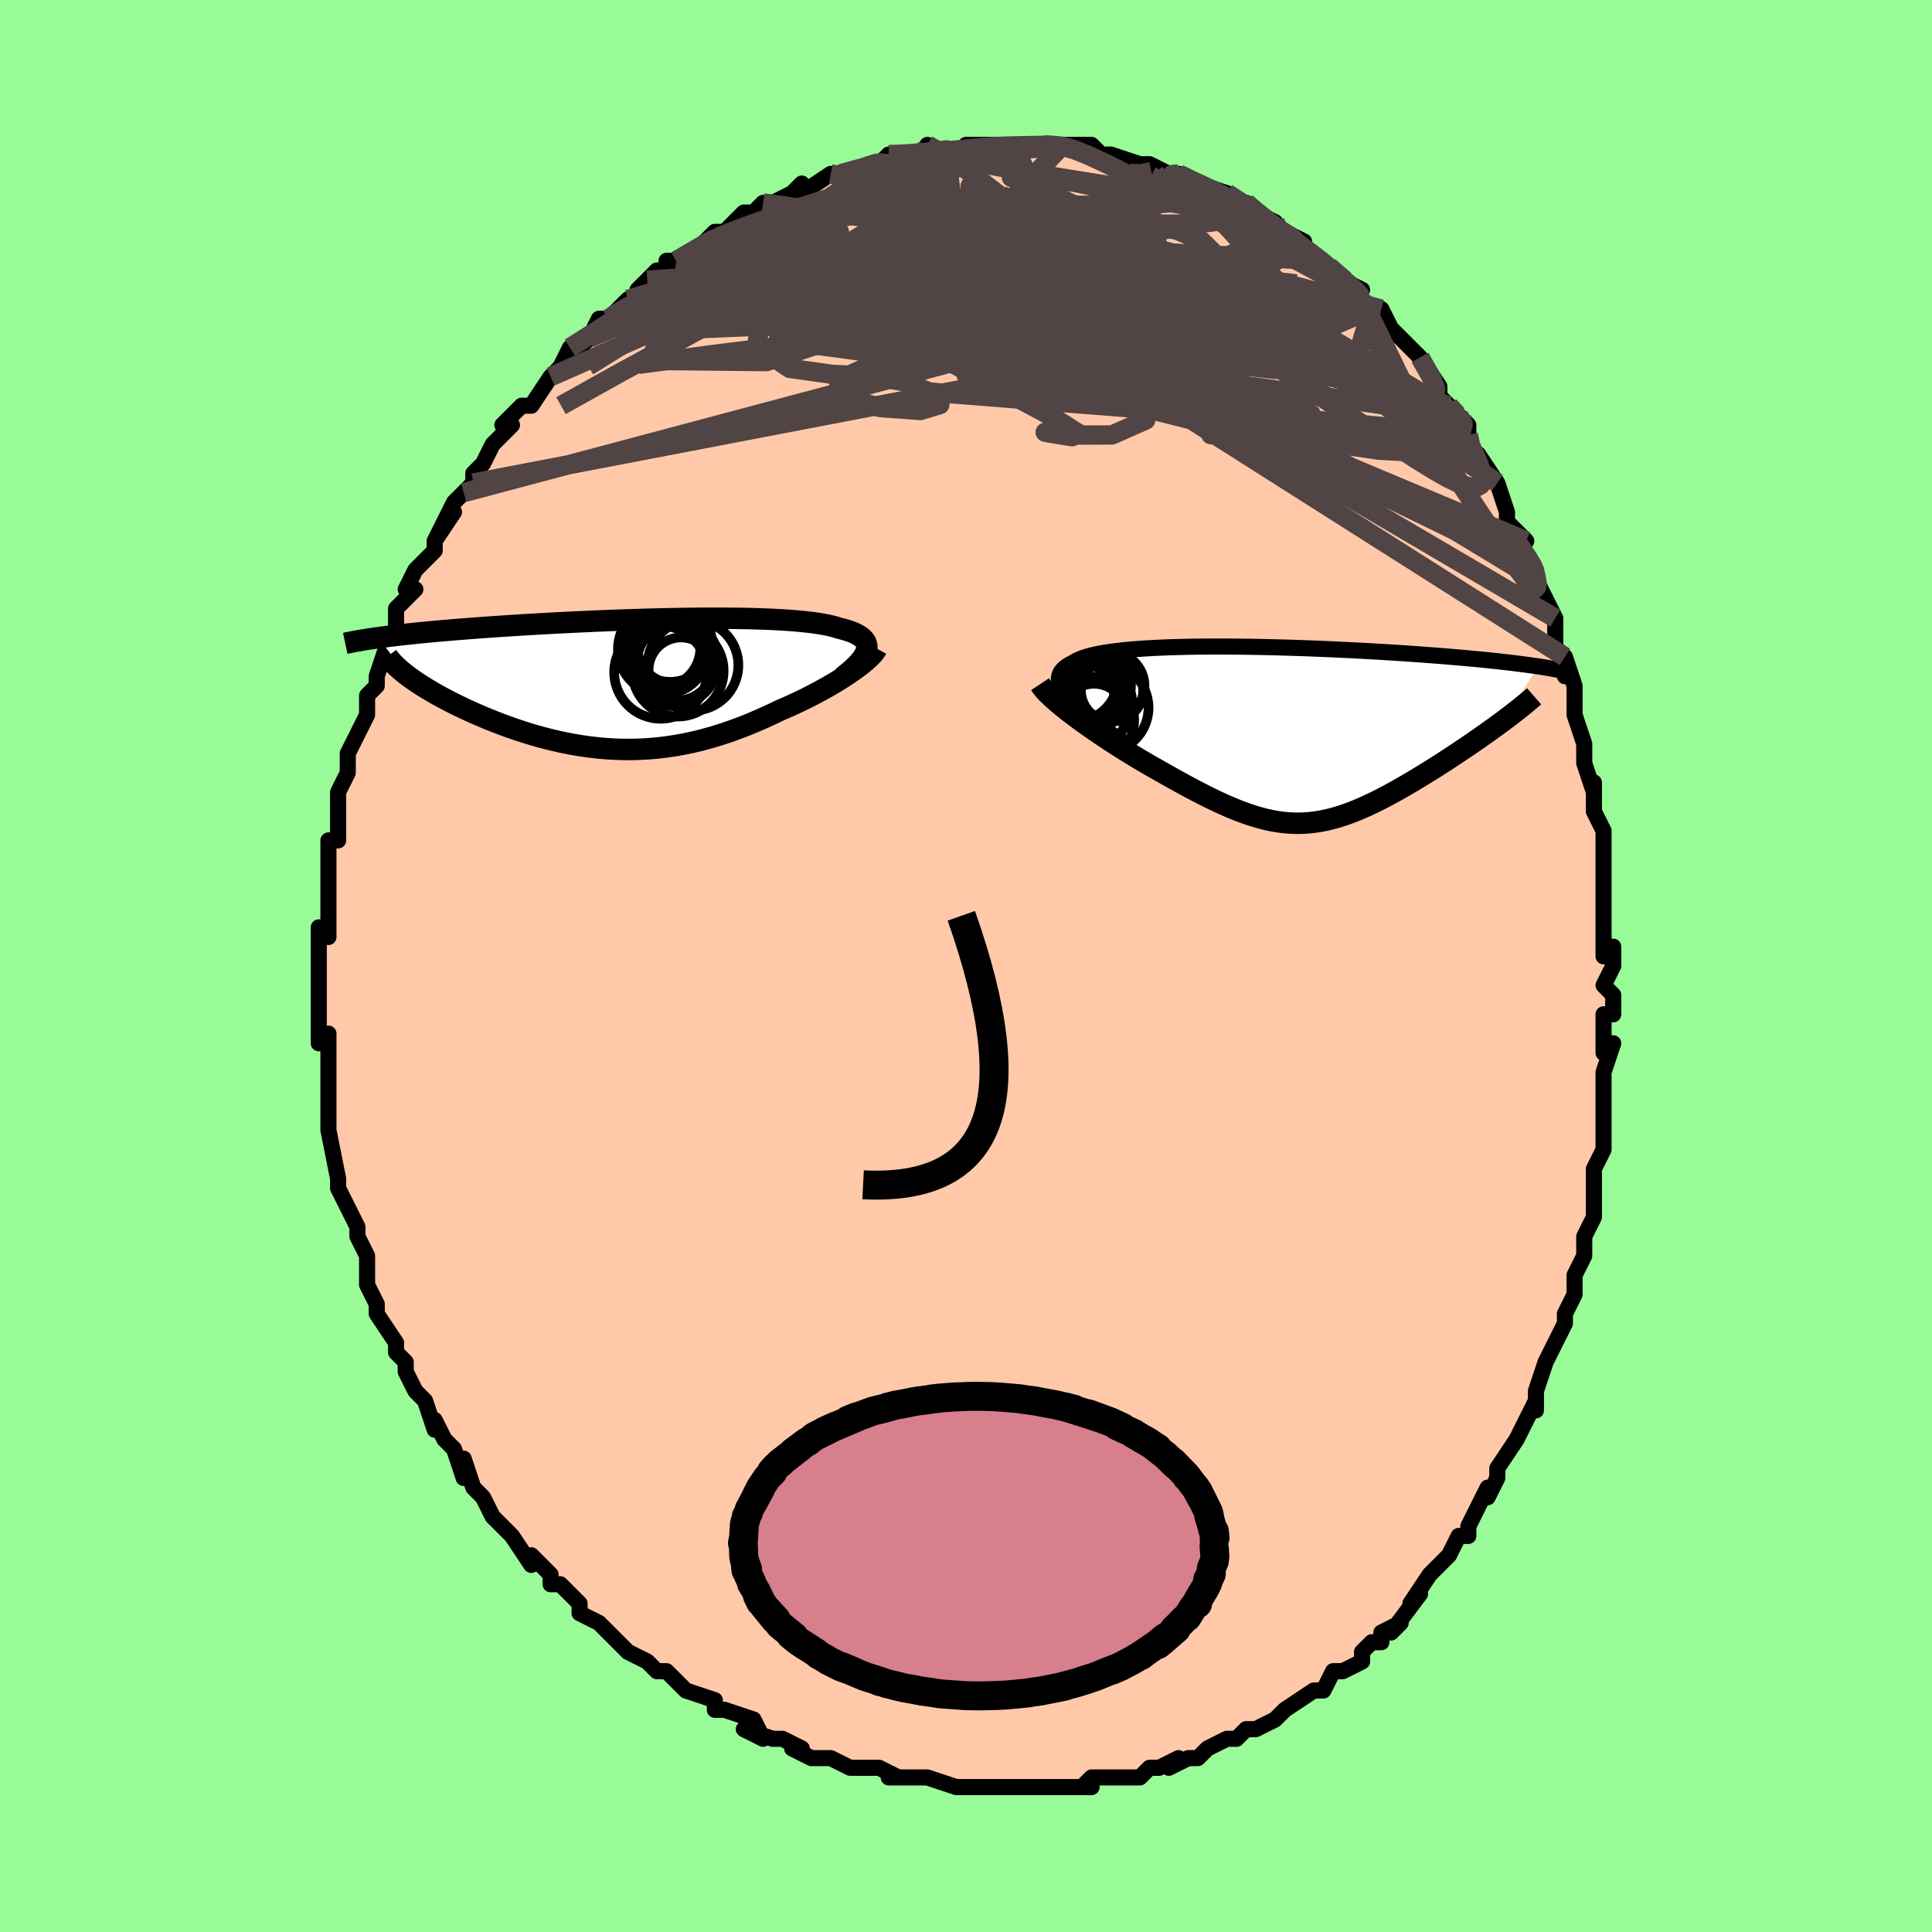 <svg viewBox="-100 -100 200 200" xmlns="http://www.w3.org/2000/svg" width="400" height="400" id="face-svg"><defs><clipPath id="leftEyeClipPath"><polyline points="24.143,-3.432,24.189,-3.648,24.199,-3.854,24.175,-4.05,24.117,-4.237,24.025,-4.415,23.9,-4.584,23.742,-4.745,23.552,-4.897,23.33,-5.042,23.078,-5.178,22.795,-5.307,22.482,-5.428,22.141,-5.543,21.772,-5.65,21.375,-5.75,21.003,-5.868,20.591,-5.977,20.139,-6.079,19.648,-6.173,19.118,-6.26,18.55,-6.339,17.946,-6.412,17.306,-6.477,16.633,-6.536,15.928,-6.588,15.191,-6.634,14.426,-6.673,13.633,-6.706,12.814,-6.734,11.972,-6.756,11.108,-6.773,10.224,-6.784,9.322,-6.79,8.404,-6.792,7.471,-6.789,6.527,-6.782,5.572,-6.771,4.609,-6.756,3.64,-6.738,2.666,-6.716,1.689,-6.691,0.712,-6.662,-0.265,-6.631,-1.238,-6.598,-2.208,-6.562,-3.172,-6.524,-4.129,-6.484,-5.076,-6.441,-6.014,-6.398,-6.941,-6.352,-7.854,-6.306,-8.754,-6.258,-9.64,-6.208,-10.509,-6.158,-11.362,-6.107,-12.198,-6.056,-13.016,-6.003,-13.816,-5.95,-14.597,-5.897,-15.358,-5.843,-16.101,-5.789,-16.823,-5.735,-17.526,-5.68,-18.21,-5.626,-18.875,-5.571,-19.521,-5.516,-20.151,-5.461,-20.764,-5.405,-21.359,-5.349,-21.938,-5.293,-22.499,-5.237,-23.043,-5.18,-23.571,-5.123,-24.081,-5.066,-24.574,-5.009,-25.05,-4.952,-25.51,-4.894,-25.952,-4.836,-26.379,-4.778,-23.404,-0.885,-23.119,-0.672,-22.818,-0.456,-22.501,-0.237,-22.17,-0.016,-21.823,0.207,-21.462,0.433,-21.087,0.66,-20.697,0.888,-20.293,1.118,-19.876,1.348,-19.445,1.58,-19.002,1.811,-18.545,2.042,-18.077,2.273,-17.595,2.504,-17.097,2.736,-16.585,2.969,-16.058,3.201,-15.517,3.433,-14.964,3.663,-14.398,3.89,-13.819,4.114,-13.229,4.334,-12.628,4.55,-12.017,4.76,-11.396,4.964,-10.766,5.162,-10.127,5.351,-9.479,5.532,-8.824,5.703,-8.162,5.865,-7.494,6.016,-6.819,6.155,-6.138,6.283,-5.453,6.397,-4.762,6.499,-4.067,6.586,-3.368,6.658,-2.666,6.716,-1.96,6.758,-1.251,6.783,-0.54,6.793,0.174,6.785,0.889,6.76,1.607,6.718,2.326,6.658,3.047,6.581,3.768,6.485,4.491,6.372,5.214,6.241,5.938,6.092,6.662,5.925,7.386,5.741,8.11,5.54,8.834,5.322,9.556,5.088,10.278,4.838,10.998,4.574,11.716,4.295,12.432,4.002,13.145,3.697,13.855,3.38,14.56,3.052,15.261,2.715,15.838,2.467,16.409,2.212,16.971,1.952,17.525,1.688,18.07,1.419,18.604,1.146,19.126,0.871,19.637,0.593,20.135,0.313,20.618,0.033,21.085,-0.247,21.536,-0.527,21.97,-0.804,22.384,-1.08,22.777,-1.352"></polyline></clipPath><clipPath id="rightEyeClipPath"><polyline points="-22.432,-3.641,-22.735,-4.003,-22.985,-4.348,-23.185,-4.675,-23.335,-4.985,-23.436,-5.279,-23.489,-5.558,-23.496,-5.821,-23.456,-6.07,-23.373,-6.305,-23.245,-6.526,-23.076,-6.734,-22.865,-6.93,-22.615,-7.113,-22.326,-7.286,-21.999,-7.447,-21.711,-7.622,-21.37,-7.786,-20.977,-7.938,-20.533,-8.079,-20.04,-8.21,-19.498,-8.331,-18.911,-8.441,-18.279,-8.542,-17.605,-8.633,-16.891,-8.715,-16.139,-8.788,-15.351,-8.853,-14.53,-8.91,-13.679,-8.958,-12.799,-9,-11.894,-9.034,-10.966,-9.061,-10.017,-9.082,-9.049,-9.096,-8.067,-9.105,-7.071,-9.107,-6.064,-9.105,-5.049,-9.097,-4.029,-9.085,-3.004,-9.068,-1.979,-9.048,-0.954,-9.023,0.068,-8.994,1.085,-8.962,2.095,-8.928,3.097,-8.89,4.089,-8.849,5.068,-8.806,6.035,-8.761,6.986,-8.714,7.922,-8.665,8.841,-8.614,9.741,-8.562,10.623,-8.509,11.485,-8.455,12.326,-8.399,13.147,-8.343,13.946,-8.286,14.724,-8.229,15.48,-8.171,16.215,-8.113,16.928,-8.054,17.62,-7.996,18.291,-7.937,18.942,-7.878,19.574,-7.82,20.187,-7.761,20.782,-7.702,21.359,-7.642,21.917,-7.583,22.457,-7.523,22.979,-7.463,23.484,-7.403,23.97,-7.343,24.439,-7.284,24.891,-7.224,25.326,-7.164,25.745,-7.104,26.147,-7.045,22.423,-1.342,22.034,-1.055,21.636,-0.764,21.228,-0.469,20.81,-0.171,20.383,0.13,19.948,0.435,19.505,0.742,19.054,1.051,18.596,1.362,18.131,1.675,17.661,1.989,17.185,2.303,16.705,2.618,16.22,2.932,15.728,3.247,15.228,3.564,14.72,3.881,14.205,4.199,13.685,4.515,13.161,4.83,12.632,5.142,12.101,5.449,11.568,5.752,11.032,6.049,10.496,6.338,9.96,6.62,9.423,6.892,8.886,7.154,8.35,7.404,7.814,7.643,7.279,7.867,6.745,8.078,6.211,8.273,5.678,8.452,5.145,8.613,4.611,8.756,4.077,8.88,3.541,8.985,3.004,9.068,2.465,9.131,1.922,9.171,1.376,9.189,0.825,9.183,0.269,9.154,-0.294,9.101,-0.864,9.024,-1.443,8.922,-2.031,8.795,-2.628,8.644,-3.237,8.467,-3.858,8.266,-4.492,8.041,-5.139,7.791,-5.801,7.517,-6.478,7.22,-7.171,6.901,-7.879,6.559,-8.604,6.196,-9.346,5.813,-10.104,5.411,-10.878,4.991,-11.667,4.554,-12.472,4.102,-13.291,3.636,-13.897,3.294,-14.504,2.943,-15.112,2.585,-15.719,2.22,-16.325,1.849,-16.928,1.472,-17.527,1.091,-18.121,0.707,-18.708,0.32,-19.286,-0.068,-19.854,-0.457,-20.411,-0.845,-20.953,-1.231,-21.479,-1.614,-21.986,-1.992"></polyline></clipPath><filter id="fuzzy"><feTurbulence id="turbulence" baseFrequency="0.05" numOctaves="3" type="noise" result="noise"></feTurbulence><feDisplacementMap in="SourceGraphic" in2="noise" scale="2"></feDisplacementMap></filter><linearGradient id="rainbowGradient" x1="0%" y1="0%" x2="100%" y2="0%"><stop offset="0%" style="stop-color: rgb(167, 133, 106);  stop-opacity: 1"></stop><stop offset="50%" style="stop-color: rgb(0, 0, 0);  stop-opacity: 1"></stop><stop offset="100%" style="stop-color: rgb(44, 34, 43);  stop-opacity: 1"></stop></linearGradient></defs><title>That&#39;s an ugly face</title><desc>CREATED BY XUAN TANG, MORE INFO AT TXSTC55.GITHUB.IO</desc><rect x="-100" y="-100" width="100%" height="100%" opacity="1" fill="rgb(152, 251, 152)"></rect><polyline id="faceContour" points="67,0,66,2,67,3,67,5,66,5,66,9,67,8,66,11,66,12,66,12,66,15,66,14,66,16,66,19,65,21,65,21,65,22,65,24,65,26,64,28,64,28,64,28,64,30,63,32,63,34,62,36,62,37,62,37,61,39,61,39,60,41,59,44,59,46,59,45,59,45,57,49,57,49,57,49,55,52,55,53,54,55,54,54,53,56,52,58,52,59,52,59,51,59,50,61,49,62,49,62,48,63,48,63,46,66,47,65,44,69,45,68,43,69,43,70,42,70,41,71,41,72,39,73,39,73,38,73,37,75,37,75,36,75,33,77,33,77,33,77,32,78,30,79,29,79,28,80,27,80,25,81,24,82,24,82,23,82,21,83,22,82,20,83,19,83,18,84,18,84,17,84,15,84,13,84,12,85,13,85,11,85,10,85,8,85,7,85,6,85,6,85,2,85,3,85,2,85,1,85,0,85,-1,85,-1,85,-4,84,-4,84,-7,84,-8,84,-7,84,-7,84,-9,83,-9,83,-12,83,-12,83,-14,82,-14,82,-16,82,-18,81,-17,81,-19,80,-20,80,-23,79,-21,80,-22,78,-25,77,-25,77,-25,77,-26,77,-26,76,-29,75,-30,74,-31,73,-32,73,-33,72,-33,72,-35,71,-36,70,-37,69,-38,68,-38,68,-40,67,-40,66,-40,66,-41,65,-42,64,-43,64,-43,63,-45,61,-45,62,-47,59,-48,58,-48,58,-49,57,-50,55,-50,55,-51,54,-52,51,-52,53,-53,50,-54,49,-55,47,-55,47,-55,48,-56,45,-57,44,-58,42,-58,41,-59,40,-58,41,-59,40,-59,39,-61,36,-61,35,-62,33,-62,32,-62,31,-62,32,-62,30,-63,28,-63,27,-63,27,-64,25,-65,23,-65,22,-65,22,-65,22,-66,17,-66,16,-66,15,-66,14,-66,13,-66,13,-66,10,-66,11,-66,7,-67,8,-67,5,-67,4,-67,3,-67,3,-67,2,-67,0,-67,-2,-67,-4,-66,-3,-66,-6,-66,-6,-66,-6,-66,-9,-66,-11,-66,-13,-65,-13,-65,-14,-65,-15,-65,-16,-65,-16,-65,-18,-64,-20,-64,-21,-64,-22,-63,-24,-62,-26,-62,-26,-62,-27,-62,-28,-61,-29,-61,-30,-60,-33,-60,-33,-60,-33,-59,-35,-59,-36,-59,-37,-57,-39,-58,-39,-57,-41,-56,-42,-55,-43,-55,-44,-53,-47,-55,-44,-53,-48,-52,-49,-51,-50,-51,-51,-50,-52,-49,-54,-49,-54,-49,-54,-47,-56,-48,-56,-46,-58,-46,-58,-45,-58,-43,-61,-43,-61,-42,-62,-41,-64,-41,-64,-41,-63,-39,-65,-38,-67,-37,-67,-37,-67,-35,-69,-34,-69,-34,-70,-32,-72,-33,-71,-32,-72,-31,-72,-31,-73,-30,-73,-28,-74,-26,-76,-27,-75,-26,-76,-25,-76,-23,-78,-22,-78,-21,-79,-20,-79,-18,-80,-17,-81,-18,-80,-17,-80,-14,-82,-14,-82,-14,-82,-13,-82,-10,-83,-12,-82,-9,-83,-8,-84,-8,-84,-7,-84,-6,-84,-3,-84,-4,-85,-3,-84,-2,-84,2,-85,0,-85,1,-85,3,-85,5,-85,6,-85,5,-85,7,-85,8,-85,11,-85,10,-85,11,-85,13,-85,14,-84,13,-84,15,-84,15,-84,18,-83,19,-83,19,-83,21,-82,22,-82,20,-82,22,-82,24,-81,24,-81,27,-80,27,-79,27,-80,30,-78,29,-79,30,-78,32,-77,32,-76,33,-76,35,-75,33,-76,37,-73,37,-73,37,-73,38,-72,39,-71,41,-70,40,-70,41,-69,42,-68,43,-68,44,-66,45,-65,46,-64,47,-63,47,-63,47,-63,49,-60,49,-59,50,-58,51,-57,51,-57,52,-56,52,-55,52,-54,53,-52,53,-53,55,-50,56,-47,56,-47,56,-46,58,-44,57,-44,59,-41,59,-41,59,-41,59,-40,60,-38,61,-36,61,-35,61,-33,62,-32,62,-30,62,-32,63,-29,63,-27,63,-26,64,-23,64,-22,64,-22,64,-21,65,-18,65,-19,65,-16,66,-14,66,-13,66,-13,66,-10,66,-9,66,-9,66,-6,66,-3,66,-1,67,-2,67,0,66,2" fill="#ffc9a9" stroke="black" stroke-width="1.667" stroke-linejoin="round" filter="url(#fuzzy)"></polyline><g transform="translate(33.11 -23.965)"><polyline id="rightCountour" points="-22.432,-3.641,-22.735,-4.003,-22.985,-4.348,-23.185,-4.675,-23.335,-4.985,-23.436,-5.279,-23.489,-5.558,-23.496,-5.821,-23.456,-6.07,-23.373,-6.305,-23.245,-6.526,-23.076,-6.734,-22.865,-6.93,-22.615,-7.113,-22.326,-7.286,-21.999,-7.447,-21.711,-7.622,-21.37,-7.786,-20.977,-7.938,-20.533,-8.079,-20.04,-8.21,-19.498,-8.331,-18.911,-8.441,-18.279,-8.542,-17.605,-8.633,-16.891,-8.715,-16.139,-8.788,-15.351,-8.853,-14.53,-8.91,-13.679,-8.958,-12.799,-9,-11.894,-9.034,-10.966,-9.061,-10.017,-9.082,-9.049,-9.096,-8.067,-9.105,-7.071,-9.107,-6.064,-9.105,-5.049,-9.097,-4.029,-9.085,-3.004,-9.068,-1.979,-9.048,-0.954,-9.023,0.068,-8.994,1.085,-8.962,2.095,-8.928,3.097,-8.89,4.089,-8.849,5.068,-8.806,6.035,-8.761,6.986,-8.714,7.922,-8.665,8.841,-8.614,9.741,-8.562,10.623,-8.509,11.485,-8.455,12.326,-8.399,13.147,-8.343,13.946,-8.286,14.724,-8.229,15.48,-8.171,16.215,-8.113,16.928,-8.054,17.62,-7.996,18.291,-7.937,18.942,-7.878,19.574,-7.82,20.187,-7.761,20.782,-7.702,21.359,-7.642,21.917,-7.583,22.457,-7.523,22.979,-7.463,23.484,-7.403,23.97,-7.343,24.439,-7.284,24.891,-7.224,25.326,-7.164,25.745,-7.104,26.147,-7.045,22.423,-1.342,22.034,-1.055,21.636,-0.764,21.228,-0.469,20.81,-0.171,20.383,0.13,19.948,0.435,19.505,0.742,19.054,1.051,18.596,1.362,18.131,1.675,17.661,1.989,17.185,2.303,16.705,2.618,16.22,2.932,15.728,3.247,15.228,3.564,14.72,3.881,14.205,4.199,13.685,4.515,13.161,4.83,12.632,5.142,12.101,5.449,11.568,5.752,11.032,6.049,10.496,6.338,9.96,6.62,9.423,6.892,8.886,7.154,8.35,7.404,7.814,7.643,7.279,7.867,6.745,8.078,6.211,8.273,5.678,8.452,5.145,8.613,4.611,8.756,4.077,8.88,3.541,8.985,3.004,9.068,2.465,9.131,1.922,9.171,1.376,9.189,0.825,9.183,0.269,9.154,-0.294,9.101,-0.864,9.024,-1.443,8.922,-2.031,8.795,-2.628,8.644,-3.237,8.467,-3.858,8.266,-4.492,8.041,-5.139,7.791,-5.801,7.517,-6.478,7.22,-7.171,6.901,-7.879,6.559,-8.604,6.196,-9.346,5.813,-10.104,5.411,-10.878,4.991,-11.667,4.554,-12.472,4.102,-13.291,3.636,-13.897,3.294,-14.504,2.943,-15.112,2.585,-15.719,2.22,-16.325,1.849,-16.928,1.472,-17.527,1.091,-18.121,0.707,-18.708,0.32,-19.286,-0.068,-19.854,-0.457,-20.411,-0.845,-20.953,-1.231,-21.479,-1.614,-21.986,-1.992" fill="white" stroke="white" stroke-width="0" stroke-linejoin="round" filter="url(#fuzzy)"></polyline></g><g transform="translate(-34.464 -29.209)"><polyline id="leftCountour" points="24.143,-3.432,24.189,-3.648,24.199,-3.854,24.175,-4.05,24.117,-4.237,24.025,-4.415,23.9,-4.584,23.742,-4.745,23.552,-4.897,23.33,-5.042,23.078,-5.178,22.795,-5.307,22.482,-5.428,22.141,-5.543,21.772,-5.65,21.375,-5.75,21.003,-5.868,20.591,-5.977,20.139,-6.079,19.648,-6.173,19.118,-6.26,18.55,-6.339,17.946,-6.412,17.306,-6.477,16.633,-6.536,15.928,-6.588,15.191,-6.634,14.426,-6.673,13.633,-6.706,12.814,-6.734,11.972,-6.756,11.108,-6.773,10.224,-6.784,9.322,-6.79,8.404,-6.792,7.471,-6.789,6.527,-6.782,5.572,-6.771,4.609,-6.756,3.64,-6.738,2.666,-6.716,1.689,-6.691,0.712,-6.662,-0.265,-6.631,-1.238,-6.598,-2.208,-6.562,-3.172,-6.524,-4.129,-6.484,-5.076,-6.441,-6.014,-6.398,-6.941,-6.352,-7.854,-6.306,-8.754,-6.258,-9.64,-6.208,-10.509,-6.158,-11.362,-6.107,-12.198,-6.056,-13.016,-6.003,-13.816,-5.95,-14.597,-5.897,-15.358,-5.843,-16.101,-5.789,-16.823,-5.735,-17.526,-5.68,-18.21,-5.626,-18.875,-5.571,-19.521,-5.516,-20.151,-5.461,-20.764,-5.405,-21.359,-5.349,-21.938,-5.293,-22.499,-5.237,-23.043,-5.18,-23.571,-5.123,-24.081,-5.066,-24.574,-5.009,-25.05,-4.952,-25.51,-4.894,-25.952,-4.836,-26.379,-4.778,-23.404,-0.885,-23.119,-0.672,-22.818,-0.456,-22.501,-0.237,-22.17,-0.016,-21.823,0.207,-21.462,0.433,-21.087,0.66,-20.697,0.888,-20.293,1.118,-19.876,1.348,-19.445,1.58,-19.002,1.811,-18.545,2.042,-18.077,2.273,-17.595,2.504,-17.097,2.736,-16.585,2.969,-16.058,3.201,-15.517,3.433,-14.964,3.663,-14.398,3.89,-13.819,4.114,-13.229,4.334,-12.628,4.55,-12.017,4.76,-11.396,4.964,-10.766,5.162,-10.127,5.351,-9.479,5.532,-8.824,5.703,-8.162,5.865,-7.494,6.016,-6.819,6.155,-6.138,6.283,-5.453,6.397,-4.762,6.499,-4.067,6.586,-3.368,6.658,-2.666,6.716,-1.96,6.758,-1.251,6.783,-0.54,6.793,0.174,6.785,0.889,6.76,1.607,6.718,2.326,6.658,3.047,6.581,3.768,6.485,4.491,6.372,5.214,6.241,5.938,6.092,6.662,5.925,7.386,5.741,8.11,5.54,8.834,5.322,9.556,5.088,10.278,4.838,10.998,4.574,11.716,4.295,12.432,4.002,13.145,3.697,13.855,3.38,14.56,3.052,15.261,2.715,15.838,2.467,16.409,2.212,16.971,1.952,17.525,1.688,18.07,1.419,18.604,1.146,19.126,0.871,19.637,0.593,20.135,0.313,20.618,0.033,21.085,-0.247,21.536,-0.527,21.97,-0.804,22.384,-1.08,22.777,-1.352" fill="white" stroke="white" stroke-width="0" stroke-linejoin="round" filter="url(#fuzzy)"></polyline></g><g transform="translate(33.11 -23.965)"><polyline id="rightUpper" points="-16.369,1.124,-17.235,0.543,-18.042,-0.012,-18.79,-0.543,-19.479,-1.05,-20.111,-1.535,-20.686,-1.997,-21.205,-2.438,-21.668,-2.859,-22.077,-3.26,-22.432,-3.641,-22.735,-4.003,-22.985,-4.348,-23.185,-4.675,-23.335,-4.985,-23.436,-5.279,-23.489,-5.558,-23.496,-5.821,-23.456,-6.07,-23.373,-6.305,-23.245,-6.526,-23.076,-6.734,-22.865,-6.93,-22.615,-7.113,-22.326,-7.286,-21.999,-7.447,-21.711,-7.622,-21.37,-7.786,-20.977,-7.938,-20.533,-8.079,-20.04,-8.21,-19.498,-8.331,-18.911,-8.441,-18.279,-8.542,-17.605,-8.633,-16.891,-8.715,-16.139,-8.788,-15.351,-8.853,-14.53,-8.91,-13.679,-8.958,-12.799,-9,-11.894,-9.034,-10.966,-9.061,-10.017,-9.082,-9.049,-9.096,-8.067,-9.105,-7.071,-9.107,-6.064,-9.105,-5.049,-9.097,-4.029,-9.085,-3.004,-9.068,-1.979,-9.048,-0.954,-9.023,0.068,-8.994,1.085,-8.962,2.095,-8.928,3.097,-8.89,4.089,-8.849,5.068,-8.806,6.035,-8.761,6.986,-8.714,7.922,-8.665,8.841,-8.614,9.741,-8.562,10.623,-8.509,11.485,-8.455,12.326,-8.399,13.147,-8.343,13.946,-8.286,14.724,-8.229,15.48,-8.171,16.215,-8.113,16.928,-8.054,17.62,-7.996,18.291,-7.937,18.942,-7.878,19.574,-7.82,20.187,-7.761,20.782,-7.702,21.359,-7.642,21.917,-7.583,22.457,-7.523,22.979,-7.463,23.484,-7.403,23.97,-7.343,24.439,-7.284,24.891,-7.224,25.326,-7.164,25.745,-7.104,26.147,-7.045,26.533,-6.985,26.903,-6.925,27.258,-6.866,27.598,-6.807,27.923,-6.747,28.234,-6.688,28.53,-6.63,28.813,-6.571,29.083,-6.512,29.34,-6.454" fill="none" stroke="black" stroke-width="1.667" stroke-linejoin="round" filter="url(#fuzzy)"></polyline><polyline id="rightLower" points="-25.446,-5.205,-25.279,-4.955,-25.063,-4.684,-24.802,-4.395,-24.499,-4.088,-24.158,-3.767,-23.781,-3.433,-23.373,-3.086,-22.936,-2.73,-22.473,-2.364,-21.986,-1.992,-21.479,-1.614,-20.953,-1.231,-20.411,-0.845,-19.854,-0.457,-19.286,-0.068,-18.708,0.32,-18.121,0.707,-17.527,1.091,-16.928,1.472,-16.325,1.849,-15.719,2.22,-15.112,2.585,-14.504,2.943,-13.897,3.294,-13.291,3.636,-12.472,4.102,-11.667,4.554,-10.878,4.991,-10.104,5.411,-9.346,5.813,-8.604,6.196,-7.879,6.559,-7.171,6.901,-6.478,7.22,-5.801,7.517,-5.139,7.791,-4.492,8.041,-3.858,8.266,-3.237,8.467,-2.628,8.644,-2.031,8.795,-1.443,8.922,-0.864,9.024,-0.294,9.101,0.269,9.154,0.825,9.183,1.376,9.189,1.922,9.171,2.465,9.131,3.004,9.068,3.541,8.985,4.077,8.88,4.611,8.756,5.145,8.613,5.678,8.452,6.211,8.273,6.745,8.078,7.279,7.867,7.814,7.643,8.35,7.404,8.886,7.154,9.423,6.892,9.96,6.62,10.496,6.338,11.032,6.049,11.568,5.752,12.101,5.449,12.632,5.142,13.161,4.83,13.685,4.515,14.205,4.199,14.72,3.881,15.228,3.564,15.728,3.247,16.22,2.932,16.705,2.618,17.185,2.303,17.661,1.989,18.131,1.675,18.596,1.362,19.054,1.051,19.505,0.742,19.948,0.435,20.383,0.13,20.81,-0.171,21.228,-0.469,21.636,-0.764,22.034,-1.055,22.423,-1.342,22.801,-1.624,23.168,-1.902,23.524,-2.176,23.869,-2.444,24.203,-2.708,24.525,-2.967,24.837,-3.222,25.136,-3.471,25.425,-3.715,25.702,-3.955" fill="none" stroke="black" stroke-width="2.222" stroke-linejoin="round" filter="url(#fuzzy)"></polyline><!--[--><circle r="4.564" cx="-21.911" cy="-5.892" stroke="black" fill="none" stroke-width="1" filter="url(#fuzzy)" clip-path="url(#rightEyeClipPath)"></circle><circle r="3.575" cx="-21.367" cy="-4.246" stroke="black" fill="none" stroke-width="1" filter="url(#fuzzy)" clip-path="url(#rightEyeClipPath)"></circle><circle r="3.225" cx="-17.987" cy="-4.577" stroke="black" fill="none" stroke-width="1" filter="url(#fuzzy)" clip-path="url(#rightEyeClipPath)"></circle><circle r="4.466" cx="-20.168" cy="-1.487" stroke="black" fill="none" stroke-width="1" filter="url(#fuzzy)" clip-path="url(#rightEyeClipPath)"></circle><circle r="4.641" cx="-18.854" cy="-2.773" stroke="black" fill="none" stroke-width="1" filter="url(#fuzzy)" clip-path="url(#rightEyeClipPath)"></circle><circle r="4.225" cx="-20.255" cy="-5.126" stroke="black" fill="none" stroke-width="1" filter="url(#fuzzy)" clip-path="url(#rightEyeClipPath)"></circle><circle r="3.591" cx="-20.694" cy="-3.511" stroke="black" fill="none" stroke-width="1" filter="url(#fuzzy)" clip-path="url(#rightEyeClipPath)"></circle><circle r="3.293" cx="-19.854" cy="-1.962" stroke="black" fill="none" stroke-width="1" filter="url(#fuzzy)" clip-path="url(#rightEyeClipPath)"></circle><circle r="4.239" cx="-20.127" cy="-3.174" stroke="black" fill="none" stroke-width="1" filter="url(#fuzzy)" clip-path="url(#rightEyeClipPath)"></circle><circle r="3.504" cx="-18.134" cy="-5.025" stroke="black" fill="none" stroke-width="1" filter="url(#fuzzy)" clip-path="url(#rightEyeClipPath)"></circle><!--]--></g><g transform="translate(-34.464 -29.209)"><polyline id="leftUpper" points="21.673,-0.684,22.088,-1.011,22.465,-1.326,22.805,-1.629,23.107,-1.92,23.372,-2.199,23.599,-2.467,23.79,-2.724,23.943,-2.971,24.061,-3.207,24.143,-3.432,24.189,-3.648,24.199,-3.854,24.175,-4.05,24.117,-4.237,24.025,-4.415,23.9,-4.584,23.742,-4.745,23.552,-4.897,23.33,-5.042,23.078,-5.178,22.795,-5.307,22.482,-5.428,22.141,-5.543,21.772,-5.65,21.375,-5.75,21.003,-5.868,20.591,-5.977,20.139,-6.079,19.648,-6.173,19.118,-6.26,18.55,-6.339,17.946,-6.412,17.306,-6.477,16.633,-6.536,15.928,-6.588,15.191,-6.634,14.426,-6.673,13.633,-6.706,12.814,-6.734,11.972,-6.756,11.108,-6.773,10.224,-6.784,9.322,-6.79,8.404,-6.792,7.471,-6.789,6.527,-6.782,5.572,-6.771,4.609,-6.756,3.64,-6.738,2.666,-6.716,1.689,-6.691,0.712,-6.662,-0.265,-6.631,-1.238,-6.598,-2.208,-6.562,-3.172,-6.524,-4.129,-6.484,-5.076,-6.441,-6.014,-6.398,-6.941,-6.352,-7.854,-6.306,-8.754,-6.258,-9.64,-6.208,-10.509,-6.158,-11.362,-6.107,-12.198,-6.056,-13.016,-6.003,-13.816,-5.95,-14.597,-5.897,-15.358,-5.843,-16.101,-5.789,-16.823,-5.735,-17.526,-5.68,-18.21,-5.626,-18.875,-5.571,-19.521,-5.516,-20.151,-5.461,-20.764,-5.405,-21.359,-5.349,-21.938,-5.293,-22.499,-5.237,-23.043,-5.18,-23.571,-5.123,-24.081,-5.066,-24.574,-5.009,-25.05,-4.952,-25.51,-4.894,-25.952,-4.836,-26.379,-4.778,-26.789,-4.72,-27.184,-4.662,-27.562,-4.604,-27.925,-4.545,-28.273,-4.487,-28.606,-4.428,-28.925,-4.369,-29.229,-4.31,-29.519,-4.251,-29.796,-4.192" fill="none" stroke="black" stroke-width="2.222" stroke-linejoin="round" filter="url(#fuzzy)"></polyline><polyline id="leftLower" points="25.225,-3.649,25.129,-3.471,24.995,-3.279,24.824,-3.072,24.619,-2.854,24.382,-2.624,24.115,-2.385,23.819,-2.137,23.496,-1.881,23.148,-1.619,22.777,-1.352,22.384,-1.08,21.97,-0.804,21.536,-0.527,21.085,-0.247,20.618,0.033,20.135,0.313,19.637,0.593,19.126,0.871,18.604,1.146,18.07,1.419,17.525,1.688,16.971,1.952,16.409,2.212,15.838,2.467,15.261,2.715,14.56,3.052,13.855,3.38,13.145,3.697,12.432,4.002,11.716,4.295,10.998,4.574,10.278,4.838,9.556,5.088,8.834,5.322,8.11,5.54,7.386,5.741,6.662,5.925,5.938,6.092,5.214,6.241,4.491,6.372,3.768,6.485,3.047,6.581,2.326,6.658,1.607,6.718,0.889,6.76,0.174,6.785,-0.54,6.793,-1.251,6.783,-1.96,6.758,-2.666,6.716,-3.368,6.658,-4.067,6.586,-4.762,6.499,-5.453,6.397,-6.138,6.283,-6.819,6.155,-7.494,6.016,-8.162,5.865,-8.824,5.703,-9.479,5.532,-10.127,5.351,-10.766,5.162,-11.396,4.964,-12.017,4.76,-12.628,4.55,-13.229,4.334,-13.819,4.114,-14.398,3.89,-14.964,3.663,-15.517,3.433,-16.058,3.201,-16.585,2.969,-17.097,2.736,-17.595,2.504,-18.077,2.273,-18.545,2.042,-19.002,1.811,-19.445,1.58,-19.876,1.348,-20.293,1.118,-20.697,0.888,-21.087,0.66,-21.462,0.433,-21.823,0.207,-22.17,-0.016,-22.501,-0.237,-22.818,-0.456,-23.119,-0.672,-23.404,-0.885,-23.675,-1.096,-23.929,-1.303,-24.169,-1.507,-24.393,-1.708,-24.601,-1.906,-24.794,-2.1,-24.973,-2.29,-25.136,-2.477,-25.285,-2.661,-25.42,-2.841" fill="none" stroke="black" stroke-width="2.222" stroke-linejoin="round" filter="url(#fuzzy)"></polyline><!--[--><circle r="4.7" cx="6.198" cy="-1.929" stroke="black" fill="none" stroke-width="1" filter="url(#fuzzy)" clip-path="url(#leftEyeClipPath)"></circle><circle r="3.36" cx="4.964" cy="-1.44" stroke="black" fill="none" stroke-width="1" filter="url(#fuzzy)" clip-path="url(#leftEyeClipPath)"></circle><circle r="4.022" cx="2.94" cy="-3.701" stroke="black" fill="none" stroke-width="1" filter="url(#fuzzy)" clip-path="url(#leftEyeClipPath)"></circle><circle r="4.693" cx="3.128" cy="-3.603" stroke="black" fill="none" stroke-width="1" filter="url(#fuzzy)" clip-path="url(#leftEyeClipPath)"></circle><circle r="3.726" cx="4.182" cy="-3.777" stroke="black" fill="none" stroke-width="1" filter="url(#fuzzy)" clip-path="url(#leftEyeClipPath)"></circle><circle r="4.725" cx="4.647" cy="-1.343" stroke="black" fill="none" stroke-width="1" filter="url(#fuzzy)" clip-path="url(#leftEyeClipPath)"></circle><circle r="4.287" cx="3.829" cy="-4.487" stroke="black" fill="none" stroke-width="1" filter="url(#fuzzy)" clip-path="url(#leftEyeClipPath)"></circle><circle r="4.021" cx="4.435" cy="-2.262" stroke="black" fill="none" stroke-width="1" filter="url(#fuzzy)" clip-path="url(#leftEyeClipPath)"></circle><circle r="4.81" cx="2.856" cy="-1.196" stroke="black" fill="none" stroke-width="1" filter="url(#fuzzy)" clip-path="url(#leftEyeClipPath)"></circle><circle r="4.659" cx="4.147" cy="-2.363" stroke="black" fill="none" stroke-width="1" filter="url(#fuzzy)" clip-path="url(#leftEyeClipPath)"></circle><!--]--></g><g id="hairs"><!--[--><polyline points="51,-57,51.461,-56.116,51.284,-55.343,50.753,-54.696,49.948,-54.165,48.832,-53.72,47.31,-53.388,45.29,-53.253,42.712,-53.4,39.547,-53.867,35.776,-54.649,31.371,-55.729,26.297,-57.097,20.524,-58.746,14.043,-60.657,6.888,-62.811,-0.86,-65.224,-9.114,-67.978,-17.938,-71.092" fill="none" stroke="rgb(80, 68, 68)" stroke-width="2" stroke-linejoin="round" filter="url(#fuzzy)"></polyline><polyline points="-30,-73,-28.017,-73.982,-26.032,-74.578,-23.799,-74.798,-21.027,-74.862,-17.63,-74.888,-13.667,-74.876,-9.242,-74.774,-4.449,-74.537,0.633,-74.158,5.919,-73.667,11.34,-73.101,16.865,-72.499,22.519,-71.884,28.321,-71.26,34.191,-70.617" fill="none" stroke="rgb(80, 68, 68)" stroke-width="2" stroke-linejoin="round" filter="url(#fuzzy)"></polyline><polyline points="-8,-84,-7.625,-84.006,-6.711,-84.039,-5.573,-84.114,-4.492,-84.208,-3.583,-84.289,-2.844,-84.352,-2.283,-84.411,-1.976,-84.464,-2.013,-84.487,-2.424,-84.441,-3.198,-84.283,-4.39,-83.972,-6.155,-83.493,-8.436,-82.98" fill="none" stroke="rgb(80, 68, 68)" stroke-width="2" stroke-linejoin="round" filter="url(#fuzzy)"></polyline><polyline points="-4,-85,-2.954,-84.414,-1.835,-84.303,-1.039,-84.297,-0.617,-84.193,-0.461,-83.928,-0.533,-83.498,-0.878,-82.91,-1.549,-82.172,-2.565,-81.284,-3.92,-80.243,-5.619,-79.038,-7.696,-77.643,-10.207,-76.024,-13.204,-74.155,-16.725,-72.026,-20.784,-69.66,-25.371,-67.091,-30.441,-64.336,-35.943,-61.347,-41.925,-58.007" fill="none" stroke="rgb(80, 68, 68)" stroke-width="2" stroke-linejoin="round" filter="url(#fuzzy)"></polyline><polyline points="-3,-84,-3.213,-84.386,-2.41,-84.39,-1.181,-84.451,0.101,-84.581,1.328,-84.711,2.523,-84.806,3.698,-84.864,4.829,-84.896,5.879,-84.918,6.825,-84.937,7.653,-84.952,8.343,-84.96,8.866,-84.955,9.186,-84.931,9.279,-84.886,9.126,-84.823,8.714,-84.752,8.025,-84.686,7.06,-84.633,5.85,-84.586,4.414,-84.515,2.629,-84.378,0.135,-84.152" fill="none" stroke="rgb(80, 68, 68)" stroke-width="2" stroke-linejoin="round" filter="url(#fuzzy)"></polyline><polyline points="8,-85,9.888,-84.875,11.244,-84.492,12.854,-83.837,14.757,-82.944,16.853,-81.88,19.116,-80.701,21.57,-79.43,24.207,-78.087,26.941,-76.712,29.638,-75.363,32.179,-74.091,34.497,-72.904,36.558,-71.791,38.348,-70.786" fill="none" stroke="rgb(80, 68, 68)" stroke-width="2" stroke-linejoin="round" filter="url(#fuzzy)"></polyline><polyline points="22,-82,21.367,-81.936,22.043,-81.687,23.032,-81.321,23.96,-80.924,24.68,-80.56,25.14,-80.266,25.324,-80.048,25.232,-79.894,24.863,-79.786,24.214,-79.72,23.274,-79.709,22.009,-79.777,20.376,-79.951,18.344,-80.235,15.908,-80.616,13.06,-81.073,9.72,-81.611,5.722,-82.293,1.031,-83.295" fill="none" stroke="rgb(80, 68, 68)" stroke-width="2" stroke-linejoin="round" filter="url(#fuzzy)"></polyline><polyline points="29,-79,30.182,-78.016,31.418,-77.029,32.577,-76.125,33.687,-75.303,34.762,-74.518,35.793,-73.743,36.747,-72.996,37.58,-72.322,38.257,-71.767,38.757,-71.36,39.044,-71.136,39.054,-71.138,38.744,-71.398,38.187,-71.873,37.575,-72.433" fill="none" stroke="rgb(80, 68, 68)" stroke-width="2" stroke-linejoin="round" filter="url(#fuzzy)"></polyline><polyline points="47,-63,48.191,-60.902,48.603,-59.774,48.574,-59.231,48.122,-59.095,47.215,-59.256,45.842,-59.644,44.012,-60.239,41.736,-61.054,39.01,-62.111,35.809,-63.434,32.09,-65.05,27.78,-67.014,22.778,-69.406,17.003,-72.313,10.514,-75.797,3.628,-79.842" fill="none" stroke="rgb(80, 68, 68)" stroke-width="2" stroke-linejoin="round" filter="url(#fuzzy)"></polyline><polyline points="27,-80,28.777,-78.858,29.781,-78.173,30.818,-77.373,31.969,-76.449,33.167,-75.5,34.363,-74.577,35.537,-73.678,36.674,-72.793,37.74,-71.938,38.691,-71.159,39.483,-70.504,40.091,-70.004,40.505,-69.669,40.719,-69.502,40.735,-69.508,40.563,-69.699,40.169,-70.108,39.369,-70.831" fill="none" stroke="rgb(80, 68, 68)" stroke-width="2" stroke-linejoin="round" filter="url(#fuzzy)"></polyline><polyline points="22,-82,23.441,-81.3,24.588,-80.761,25.571,-80.276,26.351,-79.871,26.944,-79.544,27.371,-79.267,27.635,-79.016,27.729,-78.785,27.63,-78.586,27.308,-78.441,26.735,-78.371,25.888,-78.384,24.752,-78.481,23.31,-78.669,21.529,-78.959,19.37,-79.367,16.811,-79.898,13.867,-80.546,10.557,-81.293,6.776,-82.106,2.224,-82.955" fill="none" stroke="rgb(80, 68, 68)" stroke-width="2" stroke-linejoin="round" filter="url(#fuzzy)"></polyline><polyline points="57,-44,58.227,-42.157,58.683,-41.383,58.879,-40.851,59.015,-40.286,59.106,-39.714,59.095,-39.269,58.928,-39.085,58.575,-39.261,58.018,-39.859,57.239,-40.904,56.22,-42.385,54.943,-44.278,53.4,-46.573,51.596,-49.302,49.547,-52.538,47.26,-56.369,44.674,-60.861,41.615,-66.057" fill="none" stroke="rgb(80, 68, 68)" stroke-width="2" stroke-linejoin="round" filter="url(#fuzzy)"></polyline><polyline points="52,-55,52.221,-53.953,52.62,-53.019,53.047,-52.082,53.365,-51.143,53.457,-50.345,53.275,-49.802,52.814,-49.553,52.082,-49.597,51.078,-49.929,49.795,-50.55,48.225,-51.454,46.36,-52.62,44.192,-54.021,41.708,-55.643,38.88,-57.498,35.676,-59.629,32.074,-62.093,28.083,-64.942,23.735,-68.202,19.031,-71.863,13.847,-75.88,7.902,-80.227" fill="none" stroke="rgb(80, 68, 68)" stroke-width="2" stroke-linejoin="round" filter="url(#fuzzy)"></polyline><polyline points="24,-81,25.872,-80.18,26.748,-79.681,27.333,-79.33,27.76,-79.009,28.028,-78.669,28.122,-78.306,28.022,-77.944,27.702,-77.619,27.137,-77.35,26.306,-77.141,25.19,-76.982,23.77,-76.87,22.026,-76.805,19.936,-76.794,17.482,-76.848,14.646,-76.983,11.412,-77.219,7.769,-77.568,3.719,-78.022,-0.754,-78.532,-5.765,-79.007,-11.553,-79.376" fill="none" stroke="rgb(80, 68, 68)" stroke-width="2" stroke-linejoin="round" filter="url(#fuzzy)"></polyline><polyline points="-30,-73,-28.186,-74.078,-26.739,-74.93,-25.375,-75.571,-23.791,-76.198,-21.903,-76.897,-19.77,-77.655,-17.496,-78.427,-15.172,-79.175,-12.863,-79.879,-10.605,-80.529,-8.408,-81.129,-6.265,-81.696,-4.168,-82.251,-2.135,-82.801,-0.211,-83.326,1.549,-83.789,3.074,-84.169,4.244,-84.48,4.901,-84.744" fill="none" stroke="rgb(80, 68, 68)" stroke-width="2" stroke-linejoin="round" filter="url(#fuzzy)"></polyline><polyline points="32,-77,32.327,-76.338,32.945,-75.932,33.516,-75.586,33.951,-75.242,34.187,-74.947,34.149,-74.783,33.8,-74.793,33.143,-74.99,32.156,-75.389,30.762,-76.028,28.847,-76.954,26.32,-78.198,23.106,-79.787,19.172,-81.767" fill="none" stroke="rgb(80, 68, 68)" stroke-width="2" stroke-linejoin="round" filter="url(#fuzzy)"></polyline><polyline points="29,-79,30.003,-78.055,30.666,-77.2,30.875,-76.483,30.682,-75.853,30.127,-75.233,29.219,-74.575,27.939,-73.873,26.252,-73.139,24.126,-72.381,21.533,-71.596,18.446,-70.781,14.837,-69.936,10.685,-69.064,5.98,-68.157,0.722,-67.204,-5.086,-66.21,-11.435,-65.216,-18.319,-64.276,-25.768,-63.36,-33.929,-62.279" fill="none" stroke="rgb(80, 68, 68)" stroke-width="2" stroke-linejoin="round" filter="url(#fuzzy)"></polyline><polyline points="-30,-73,-28.168,-74.047,-26.681,-74.793,-25.239,-75.277,-23.544,-75.701,-21.51,-76.15,-19.18,-76.613,-16.634,-77.049,-13.946,-77.426,-11.173,-77.733,-8.353,-77.969,-5.505,-78.145,-2.629,-78.281,0.279,-78.398,3.215,-78.508,6.165,-78.608,9.108,-78.687,12.025,-78.747,14.895,-78.81,17.698,-78.91,20.426,-79.055,23.087,-79.195,25.56,-79.322" fill="none" stroke="rgb(80, 68, 68)" stroke-width="2" stroke-linejoin="round" filter="url(#fuzzy)"></polyline><polyline points="-37,-67,-36.268,-67.509,-34.825,-68.336,-33.146,-69.16,-31.322,-69.916,-29.342,-70.569,-27.165,-71.124,-24.751,-71.623,-22.073,-72.115,-19.127,-72.637,-15.943,-73.201,-12.573,-73.798,-9.079,-74.406,-5.506,-75.006,-1.87,-75.593,1.826,-76.176,5.568,-76.769,9.324,-77.372,13.054,-77.96,16.727,-78.491,20.285,-78.937,23.614,-79.264" fill="none" stroke="rgb(80, 68, 68)" stroke-width="2" stroke-linejoin="round" filter="url(#fuzzy)"></polyline><polyline points="-13,-82,-11.434,-82.444,-10.674,-82.637,-9.979,-82.876,-9.37,-83.072,-8.885,-83.144,-8.523,-83.073,-8.297,-82.873,-8.24,-82.556,-8.386,-82.124,-8.764,-81.576,-9.401,-80.907,-10.327,-80.109,-11.566,-79.165,-13.137,-78.054,-15.051,-76.764,-17.322,-75.293,-19.96,-73.657,-22.965,-71.862,-26.333,-69.88,-30.082,-67.649,-34.289,-65.097,-39.123,-62.097" fill="none" stroke="rgb(80, 68, 68)" stroke-width="2" stroke-linejoin="round" filter="url(#fuzzy)"></polyline><polyline points="50,-58,50.611,-57.338,50.833,-56.856,50.794,-56.346,50.538,-55.815,50.113,-55.301,49.536,-54.825,48.787,-54.405,47.808,-54.08,46.538,-53.909,44.933,-53.945,42.969,-54.221,40.638,-54.749,37.931,-55.529,34.838,-56.56,31.347,-57.841,27.455,-59.358,23.166,-61.089,18.481,-63.007,13.382,-65.102,7.832,-67.398,1.825,-69.972,-4.529,-72.953,-11.045,-76.426" fill="none" stroke="rgb(80, 68, 68)" stroke-width="2" stroke-linejoin="round" filter="url(#fuzzy)"></polyline><polyline points="32,-76,32.91,-75.786,33.384,-75.384,33.527,-74.824,33.374,-74.181,32.866,-73.54,31.964,-72.925,30.658,-72.325,28.93,-71.733,26.765,-71.153,24.156,-70.595,21.11,-70.059,17.634,-69.537,13.716,-69.01,9.311,-68.47,4.354,-67.918,-1.228,-67.382,-7.483,-66.902,-14.416,-66.512,-21.974,-66.21,-30.121,-65.866" fill="none" stroke="rgb(80, 68, 68)" stroke-width="2" stroke-linejoin="round" filter="url(#fuzzy)"></polyline><polyline points="38,-72,38.996,-71.133,39.598,-70.487,39.85,-69.953,39.929,-69.447,39.885,-68.936,39.684,-68.426,39.264,-67.948,38.565,-67.546,37.54,-67.252,36.167,-67.078,34.443,-67.011,32.374,-67.032,29.964,-67.136,27.203,-67.341,24.07,-67.681,20.544,-68.186,16.603,-68.865,12.224,-69.699,7.377,-70.65,2.03,-71.69,-3.824,-72.817,-10.182,-74.035,-17.124,-75.236" fill="none" stroke="rgb(80, 68, 68)" stroke-width="2" stroke-linejoin="round" filter="url(#fuzzy)"></polyline><polyline points="-4,-85,-9.291,-68.889,7.782,-68.668,20.314,-71.332,26.856,-72.304,28.475,-71.613,25.727,-70.753,19.63,-70.78,11.855,-71.699,4.02,-72.796,-2.921,-73.317,-8.651,-72.982,-12.959,-72.115,-15.265,-71.424,-14.677,-71.623,-10.72,-73.072,-4.22,-75.563,2.515,-78.325,6.787,-80.209,7.432,-79.827,6.802,-75.142,14.634,-62.055,62,-32" fill="none" stroke="rgb(80, 68, 68)" stroke-width="2" stroke-linejoin="round" filter="url(#fuzzy)"></polyline><polyline points="52,-55,-5.007,-59.515,-11.738,-66.944,-1.674,-70.53,8.89,-70.854,12.572,-69.428,8.407,-67.268,-0.316,-64.924,-8.777,-62.669,-13.263,-60.632,-12.747,-58.936,-8.896,-57.805,-4.723,-57.506,-2.704,-58.113,-3.533,-59.309,-6.303,-60.467,-9.838,-61.076,-13.815,-61.245,-18.248,-61.863,-21.684,-64.175,-20.858,-68.816,-14.903,-74.424,-13.109,-76.017,-39,-65" fill="none" stroke="rgb(80, 68, 68)" stroke-width="2" stroke-linejoin="round" filter="url(#fuzzy)"></polyline><polyline points="21,-82,1.074,-62.925,15.151,-60.981,24.517,-65.13,27.055,-69.752,26.452,-73.024,24.351,-75.098,20.891,-76.571,16.461,-77.757,12.153,-78.657,9.028,-79.217,7.274,-79.47,6.021,-79.469,3.951,-79.135,0.235,-78.247,-4.769,-76.617,-9.489,-74.372,-11.887,-72.05,-10.683,-70.353,-6.321,-69.645,-0.658,-69.72,4.809,-70.409,9.6,-72.672,8.646,-77.791,-14,-82" fill="none" stroke="rgb(80, 68, 68)" stroke-width="2" stroke-linejoin="round" filter="url(#fuzzy)"></polyline><polyline points="55,-50,30.173,-67.128,17.4,-71.268,13.328,-68.805,11.054,-65.38,9.002,-63.602,7.012,-63.46,4.956,-63.938,3.455,-64.152,3.793,-63.784,6.773,-63.089,11.81,-62.644,17.08,-62.958,20.441,-64.152,20.435,-65.866,16.865,-67.497,10.7,-68.656,3.381,-69.552,-3.605,-70.917,-7.859,-73.411,-7.43,-77.045,-21,-79" fill="none" stroke="rgb(80, 68, 68)" stroke-width="2" stroke-linejoin="round" filter="url(#fuzzy)"></polyline><polyline points="51,-57,30.244,-69.486,11.095,-76.464,2.066,-79.793,0.424,-80.737,2.31,-79.576,5.539,-76.6,8.81,-72.721,11.105,-69.252,12.053,-67.14,12.213,-66.396,12.538,-66.22,13.335,-65.722,13.394,-64.842,9.666,-65.355,-0.625,-71.453,-2,-84" fill="none" stroke="rgb(80, 68, 68)" stroke-width="2" stroke-linejoin="round" filter="url(#fuzzy)"></polyline><polyline points="37,-73,0.287,-74.887,-1.85,-77.425,3.026,-78.511,4.297,-77.748,2.896,-75.779,3.589,-73.393,9.132,-70.892,18.301,-68.313,27.31,-65.995,32.508,-64.698,32.319,-65.019,27.476,-66.616,20.117,-68.01,13.462,-67.389,13.357,-64.268,27.486,-61.708,42,-68" fill="none" stroke="rgb(80, 68, 68)" stroke-width="2" stroke-linejoin="round" filter="url(#fuzzy)"></polyline><polyline points="42,-68,35.339,-69.927,35.07,-67.724,31.907,-68.467,29.062,-69.549,28.423,-69.388,29.803,-68.05,32.295,-66.246,34.76,-64.762,35.951,-64.163,34.781,-64.589,30.67,-65.764,23.738,-67.234,14.759,-68.611,4.948,-69.672,-4.309,-70.338,-11.637,-70.698,-15.781,-71.089,-15.917,-72.047,-12.414,-73.961,-7.769,-76.566,-6.424,-78.709,-12.181,-78.639,-24.545,-74.486,-41,-64" fill="none" stroke="rgb(80, 68, 68)" stroke-width="2" stroke-linejoin="round" filter="url(#fuzzy)"></polyline><polyline points="50,-58,23.289,-65.98,14.02,-64.314,11.397,-64.959,14.512,-66.836,18.881,-68.315,21.172,-68.898,21.222,-68.442,20.345,-66.962,19.242,-64.955,17.536,-63.435,14.677,-63.411,10.807,-65.191,6.746,-68.1,3.416,-70.874,1.505,-72.445,1.594,-72.497,4.148,-71.381,8.893,-69.559,14.392,-67.24,19.264,-64.475,26.198,-59.88,59,-40" fill="none" stroke="rgb(80, 68, 68)" stroke-width="2" stroke-linejoin="round" filter="url(#fuzzy)"></polyline><polyline points="10,-85,-6.986,-66.798,-4.705,-62.619,-0.863,-63.482,6.978,-64.629,16.358,-64.97,22.664,-65.268,23.468,-66.398,19.454,-68.489,13.106,-70.986,7.106,-73.212,3.388,-74.825,2.82,-75.871,5.15,-76.495,9.215,-76.602,13.67,-75.771,18.118,-73.492,23.594,-69.647,31.261,-65.016,39.858,-61.288,45.226,-60.32,41,-69" fill="none" stroke="rgb(80, 68, 68)" stroke-width="2" stroke-linejoin="round" filter="url(#fuzzy)"></polyline><polyline points="-43,-61,-12.407,-74.512,0.667,-74.669,4.791,-71.993,6.612,-71.28,8.962,-72.457,11.569,-73.777,13.819,-74.027,15.914,-73.138,18.448,-71.688,21.698,-70.107,25.192,-68.314,27.425,-66.081,25.796,-63.799,17.497,-62.776,2.094,-64.333,-15.253,-68.17,-25.626,-71.85,-35,-69" fill="none" stroke="rgb(80, 68, 68)" stroke-width="2" stroke-linejoin="round" filter="url(#fuzzy)"></polyline><polyline points="22,-82,37.79,-64.804,28.818,-62.103,9.282,-64.401,-8.291,-66.526,-18.723,-67.706,-22.347,-68.156,-21.562,-67.869,-18.36,-66.919,-13.781,-65.809,-8.728,-65.269,-4.64,-65.773,-3.088,-67.223,-4.643,-69.03,-8.199,-70.481,-11.533,-71.149,-12.794,-71.149,-11.777,-71.117,-9.849,-71.903,-8.063,-73.977,-3.94,-76.577,10.342,-76.765,43,-68" fill="none" stroke="rgb(80, 68, 68)" stroke-width="2" stroke-linejoin="round" filter="url(#fuzzy)"></polyline><polyline points="51,-57,-2.349,-64.43,-16.787,-67.257,-10.009,-70.621,3.909,-72.123,17.265,-71.367,26.736,-69.838,31.116,-68.928,29.925,-69.039,23.132,-69.856,11.886,-70.94,-0.63,-72.046,-9.616,-73.048,-11.095,-73.499,-4.552,-71.775,10.454,-63.988,58,-44" fill="none" stroke="rgb(80, 68, 68)" stroke-width="2" stroke-linejoin="round" filter="url(#fuzzy)"></polyline><polyline points="-33,-71,-20.256,-71.854,-4.006,-74.271,1.538,-75.802,0.879,-76.583,-0.467,-76.624,-0.514,-76.182,0.416,-75.686,1.375,-75.311,1.647,-74.855,1.158,-74.006,0.692,-72.659,1.653,-70.98,5.223,-69.217,11.349,-67.571,18.317,-66.281,23.39,-65.796,24.375,-66.611,21.33,-68.624,17.181,-70.619,15.784,-71.135,16.723,-71.155,10.311,-75.526,-12,-82" fill="none" stroke="rgb(80, 68, 68)" stroke-width="2" stroke-linejoin="round" filter="url(#fuzzy)"></polyline><polyline points="40,-70,18.301,-65.289,-7.663,-63.223,-18.957,-64.717,-20.527,-67.32,-18.794,-69.248,-16.004,-69.509,-11.576,-67.727,-4.981,-64.27,2.645,-60.218,8.883,-56.885,11.692,-55.103,10.983,-54.791,8.85,-55.131,8.197,-55.253,10.623,-54.957,15.108,-54.974,18.606,-56.514,18.339,-60.312,14.044,-65.753,7.958,-70.719,2.155,-72.395,-2.824,-68.652,0.515,-59.888,52,-55" fill="none" stroke="rgb(80, 68, 68)" stroke-width="2" stroke-linejoin="round" filter="url(#fuzzy)"></polyline><polyline points="50,-58,6.29,-68.627,-4.077,-75.303,-6.582,-78.368,-7.143,-79.3,-7.566,-78.956,-7.608,-77.612,-5.89,-75.393,-1.341,-72.714,5.647,-70.365,13.063,-69.123,18.086,-69.223,18.284,-70.166,12.643,-71.058,2.209,-71.191,-9.693,-70.389,-17.825,-68.846,-16.201,-66.516,0.08,-62.432,31.203,-54.532,59,-41" fill="none" stroke="rgb(80, 68, 68)" stroke-width="2" stroke-linejoin="round" filter="url(#fuzzy)"></polyline><polyline points="18,-83,17.584,-76.227,13.71,-74.731,15.81,-75.578,19.838,-76.454,23.393,-75.99,25.284,-73.955,24.583,-70.938,20.811,-67.947,14.3,-66.029,6.139,-65.871,-2.263,-67.489,-9.721,-70.178,-15.72,-72.733,-20.655,-73.789,-25.546,-72.233,-30.659,-67.878,-32.675,-62.69,-20.658,-62.566,29,-79" fill="none" stroke="rgb(80, 68, 68)" stroke-width="2" stroke-linejoin="round" filter="url(#fuzzy)"></polyline><polyline points="-34,-69,9.919,-62.663,9.663,-67.098,4.221,-68.951,0.695,-67.447,-2.33,-64.554,-5.448,-62.16,-8.035,-61.241,-9.403,-61.741,-9.051,-62.86,-6.543,-63.624,-1.714,-63.506,4.938,-62.707,12.11,-61.963,18.029,-62.032,20.989,-63.245,19.759,-65.357,13.852,-67.67,3.89,-69.357,-7.889,-69.976,-17.636,-70.091,-21.495,-71.302,-19.037,-74.714,-15.263,-78.765,-9,-83" fill="none" stroke="rgb(80, 68, 68)" stroke-width="2" stroke-linejoin="round" filter="url(#fuzzy)"></polyline><polyline points="-25,-76,-10.899,-63.686,10.222,-60.757,18.496,-64.092,21.719,-67.112,25.69,-67.835,30.143,-67.497,32.775,-67.422,32.051,-67.673,27.183,-67.729,17.777,-67.564,5.291,-67.769,-4.67,-68.927,-3.731,-71.42,8.847,-75.979,5,-85" fill="none" stroke="rgb(80, 68, 68)" stroke-width="2" stroke-linejoin="round" filter="url(#fuzzy)"></polyline><polyline points="30,-78,9.344,-81.445,4.698,-81.643,9.542,-79.652,16.225,-75.984,19.848,-72.226,19.512,-69.632,17.174,-68.263,15.03,-67.536,13.867,-67.123,13.483,-67.224,13.845,-68.148,15.1,-69.845,16.409,-71.885,15.81,-73.717,12.947,-74.718,12.448,-74.327,19.959,-74.038,18,-83" fill="none" stroke="rgb(80, 68, 68)" stroke-width="2" stroke-linejoin="round" filter="url(#fuzzy)"></polyline><polyline points="-51,-50,5.506,-60.829,15.171,-68.043,14.361,-71.841,16.377,-72.073,22.425,-69.529,29.271,-65.913,33.18,-62.974,32.007,-61.755,26.106,-62.411,18.037,-64.454,11.149,-67.141,7.689,-69.745,7.605,-71.676,8.975,-72.536,9.95,-72.158,10.755,-70.634,13.596,-68.334,19.062,-66.02,20.437,-64.712,1.938,-63.371,-52,-49" fill="none" stroke="rgb(80, 68, 68)" stroke-width="2" stroke-linejoin="round" filter="url(#fuzzy)"></polyline><polyline points="-35,-69,-1.839,-70.091,3.578,-70.054,6.685,-67.465,7.825,-64.133,7.819,-61.695,8.151,-60.999,8.528,-61.999,7.962,-63.709,6.941,-64.751,7.706,-64.281,12.386,-62.478,20.835,-60.209,30.067,-58.297,35.705,-57.168,34.408,-57.21,26.366,-59.149,18.174,-63.188,24.302,-66.226,51,-57" fill="none" stroke="rgb(80, 68, 68)" stroke-width="2" stroke-linejoin="round" filter="url(#fuzzy)"></polyline><polyline points="61,-36,18.138,-61.162,7.864,-63.8,10.614,-64.341,16.284,-66.39,22.138,-68.265,26.802,-68.913,29.116,-68.703,28.861,-68.429,26.978,-68.488,24.917,-68.788,23.695,-69.104,23.445,-69.205,24.267,-68.273,28.323,-64.385,38.913,-57.989,42,-68" fill="none" stroke="rgb(80, 68, 68)" stroke-width="2" stroke-linejoin="round" filter="url(#fuzzy)"></polyline><polyline points="-2,-84,12.58,-72.733,23.198,-61.644,21.088,-59.438,16.953,-62.723,17.572,-66.929,22.636,-69.568,28.878,-70.295,33.756,-69.639,36.572,-67.911,37.609,-65.097,36.812,-61.478,33.618,-57.986,28.615,-55.669,25.34,-55.003,27.601,-56.836,28.411,-65.076,2,-85" fill="none" stroke="rgb(80, 68, 68)" stroke-width="2" stroke-linejoin="round" filter="url(#fuzzy)"></polyline><polyline points="-30,-73,10.31,-67.734,7.183,-70.839,-2.518,-71.766,-5.351,-69.614,-1.514,-66.405,3.632,-64.314,5.639,-64.355,3.763,-66.391,0.606,-69.727,-0.352,-73.519,2.322,-76.914,6.556,-79.194,8.342,-79.811,6.686,-77.839,11.103,-71.018,52,-56" fill="none" stroke="rgb(80, 68, 68)" stroke-width="2" stroke-linejoin="round" filter="url(#fuzzy)"></polyline><!--]--></g><g id="lineNose"><path d="M -10.652 22.65, Q9.684 23.675,-0.484 -5.198" fill="none" stroke="black" stroke-width="3" stroke-linejoin="round" filter="url(#fuzzy)"></path></g><g id="mouth"><polyline points="25.739,60.615,25.677,60.07,25.764,61.121,25.705,61.598,25.386,62.382,25.388,62.955,25.184,63.384,25.349,62.9,25.017,63.536,25.019,63.868,24.717,64.468,24.013,65.626,23.971,66.023,24.021,65.768,23.498,66.42,22.904,67.382,22.617,67.598,22.036,68.203,21.548,68.668,21.781,68.609,20.325,69.875,19.869,70.249,20.595,69.52,19.85,70.142,18.449,71.111,18.086,71.405,18.536,71.061,17.581,71.661,17.26,71.848,16.04,72.495,15.106,72.899,15.473,72.734,14.597,73.074,13.293,73.603,11.994,74.007,12.59,73.841,11.542,74.17,9.673,74.67,10.569,74.431,10.194,74.561,7.798,75.039,7.417,75.095,6.909,75.158,6.59,75.23,5.136,75.386,6.035,75.291,4.148,75.469,3.04,75.525,3.46,75.507,1.514,75.561,0.283,75.542,-0.016,75.532,-0.186,75.525,-2.308,75.373,-2.798,75.324,-3.227,75.26,-3.823,75.163,-4.618,75.061,-4.698,75.033,-6.379,74.729,-7.321,74.519,-6.6,74.679,-8.273,74.264,-9.451,73.867,-8.952,74.074,-9.249,73.933,-10.453,73.555,-11.136,73.274,-12.896,72.518,-11.715,73.01,-12.968,72.555,-14.326,71.872,-14.347,71.828,-15.282,71.296,-15.478,71.111,-16.335,70.561,-17.439,69.842,-16.671,70.36,-17.32,69.928,-18.171,69.239,-17.808,69.41,-19.265,68.229,-19.601,67.81,-19.646,67.657,-20.535,66.682,-19.779,67.649,-20.945,66.21,-21.581,65.206,-21.272,65.831,-21.355,65.475,-21.699,64.766,-22.197,63.935,-22.167,63.857,-22.68,62.733,-22.778,62.55,-22.827,62.114,-22.611,62.45,-22.917,61.581,-23.01,61.122,-23.071,59.427,-23.038,59.22,-23.139,59.753,-23.03,59.3,-22.936,57.76,-22.754,57.154,-22.744,56.978,-22.514,56.574,-22.448,56.28,-21.882,55.217,-22.074,55.579,-22.077,55.609,-21.265,54.119,-21.738,54.915,-21.31,54.052,-20.588,52.974,-19.998,52.381,-20.086,52.27,-20.14,52.341,-19.701,51.844,-19.122,51.379,-19.302,51.459,-17.186,49.824,-17.873,50.302,-16.497,49.282,-16.356,49.238,-15.657,48.685,-14.696,48.193,-15.667,48.717,-13.456,47.609,-14.685,48.167,-13.632,47.705,-11.162,46.65,-11.29,46.648,-12.215,47.022,-9.595,46.064,-8.38,45.77,-8.099,45.656,-8.283,45.734,-7.349,45.469,-6.16,45.258,-5.526,45.123,-4.914,45.019,-4.449,44.966,-2.717,44.724,-3.588,44.826,-2.451,44.709,-1.465,44.629,0.155,44.56,0.846,44.547,1.3,44.548,2.666,44.578,3.606,44.63,3.274,44.613,3.684,44.638,5.555,44.801,5.832,44.839,5.652,44.825,7.256,45.04,7.142,45.029,9.312,45.434,10.371,45.681,10.441,45.696,11.211,45.888,10.304,45.654,12.979,46.501,13.769,46.768,12.507,46.323,12.799,46.398,14.982,47.204,16.211,47.78,15.903,47.707,15.588,47.568,17.375,48.389,18.592,49.154,17.232,48.373,19.837,49.91,18.386,48.987,18.975,49.335,19.48,49.747,20.666,50.666,21.693,51.672,21.429,51.327,22.517,52.454,22.966,52.952,22.841,52.888,22.745,52.683,23.903,54.198,23.735,53.939,24.346,55.065,24.029,54.372,24.626,55.569,25.068,56.481,25.158,57.029,25.122,56.592,25.295,57.443,25.234,57.208,25.777,59.195,25.71,58.519,25.695,59.093,25.711,59.768" fill="rgb(215,127,140)" stroke="black" stroke-width="3" stroke-linejoin="round" filter="url(#fuzzy)"></polyline></g></svg>